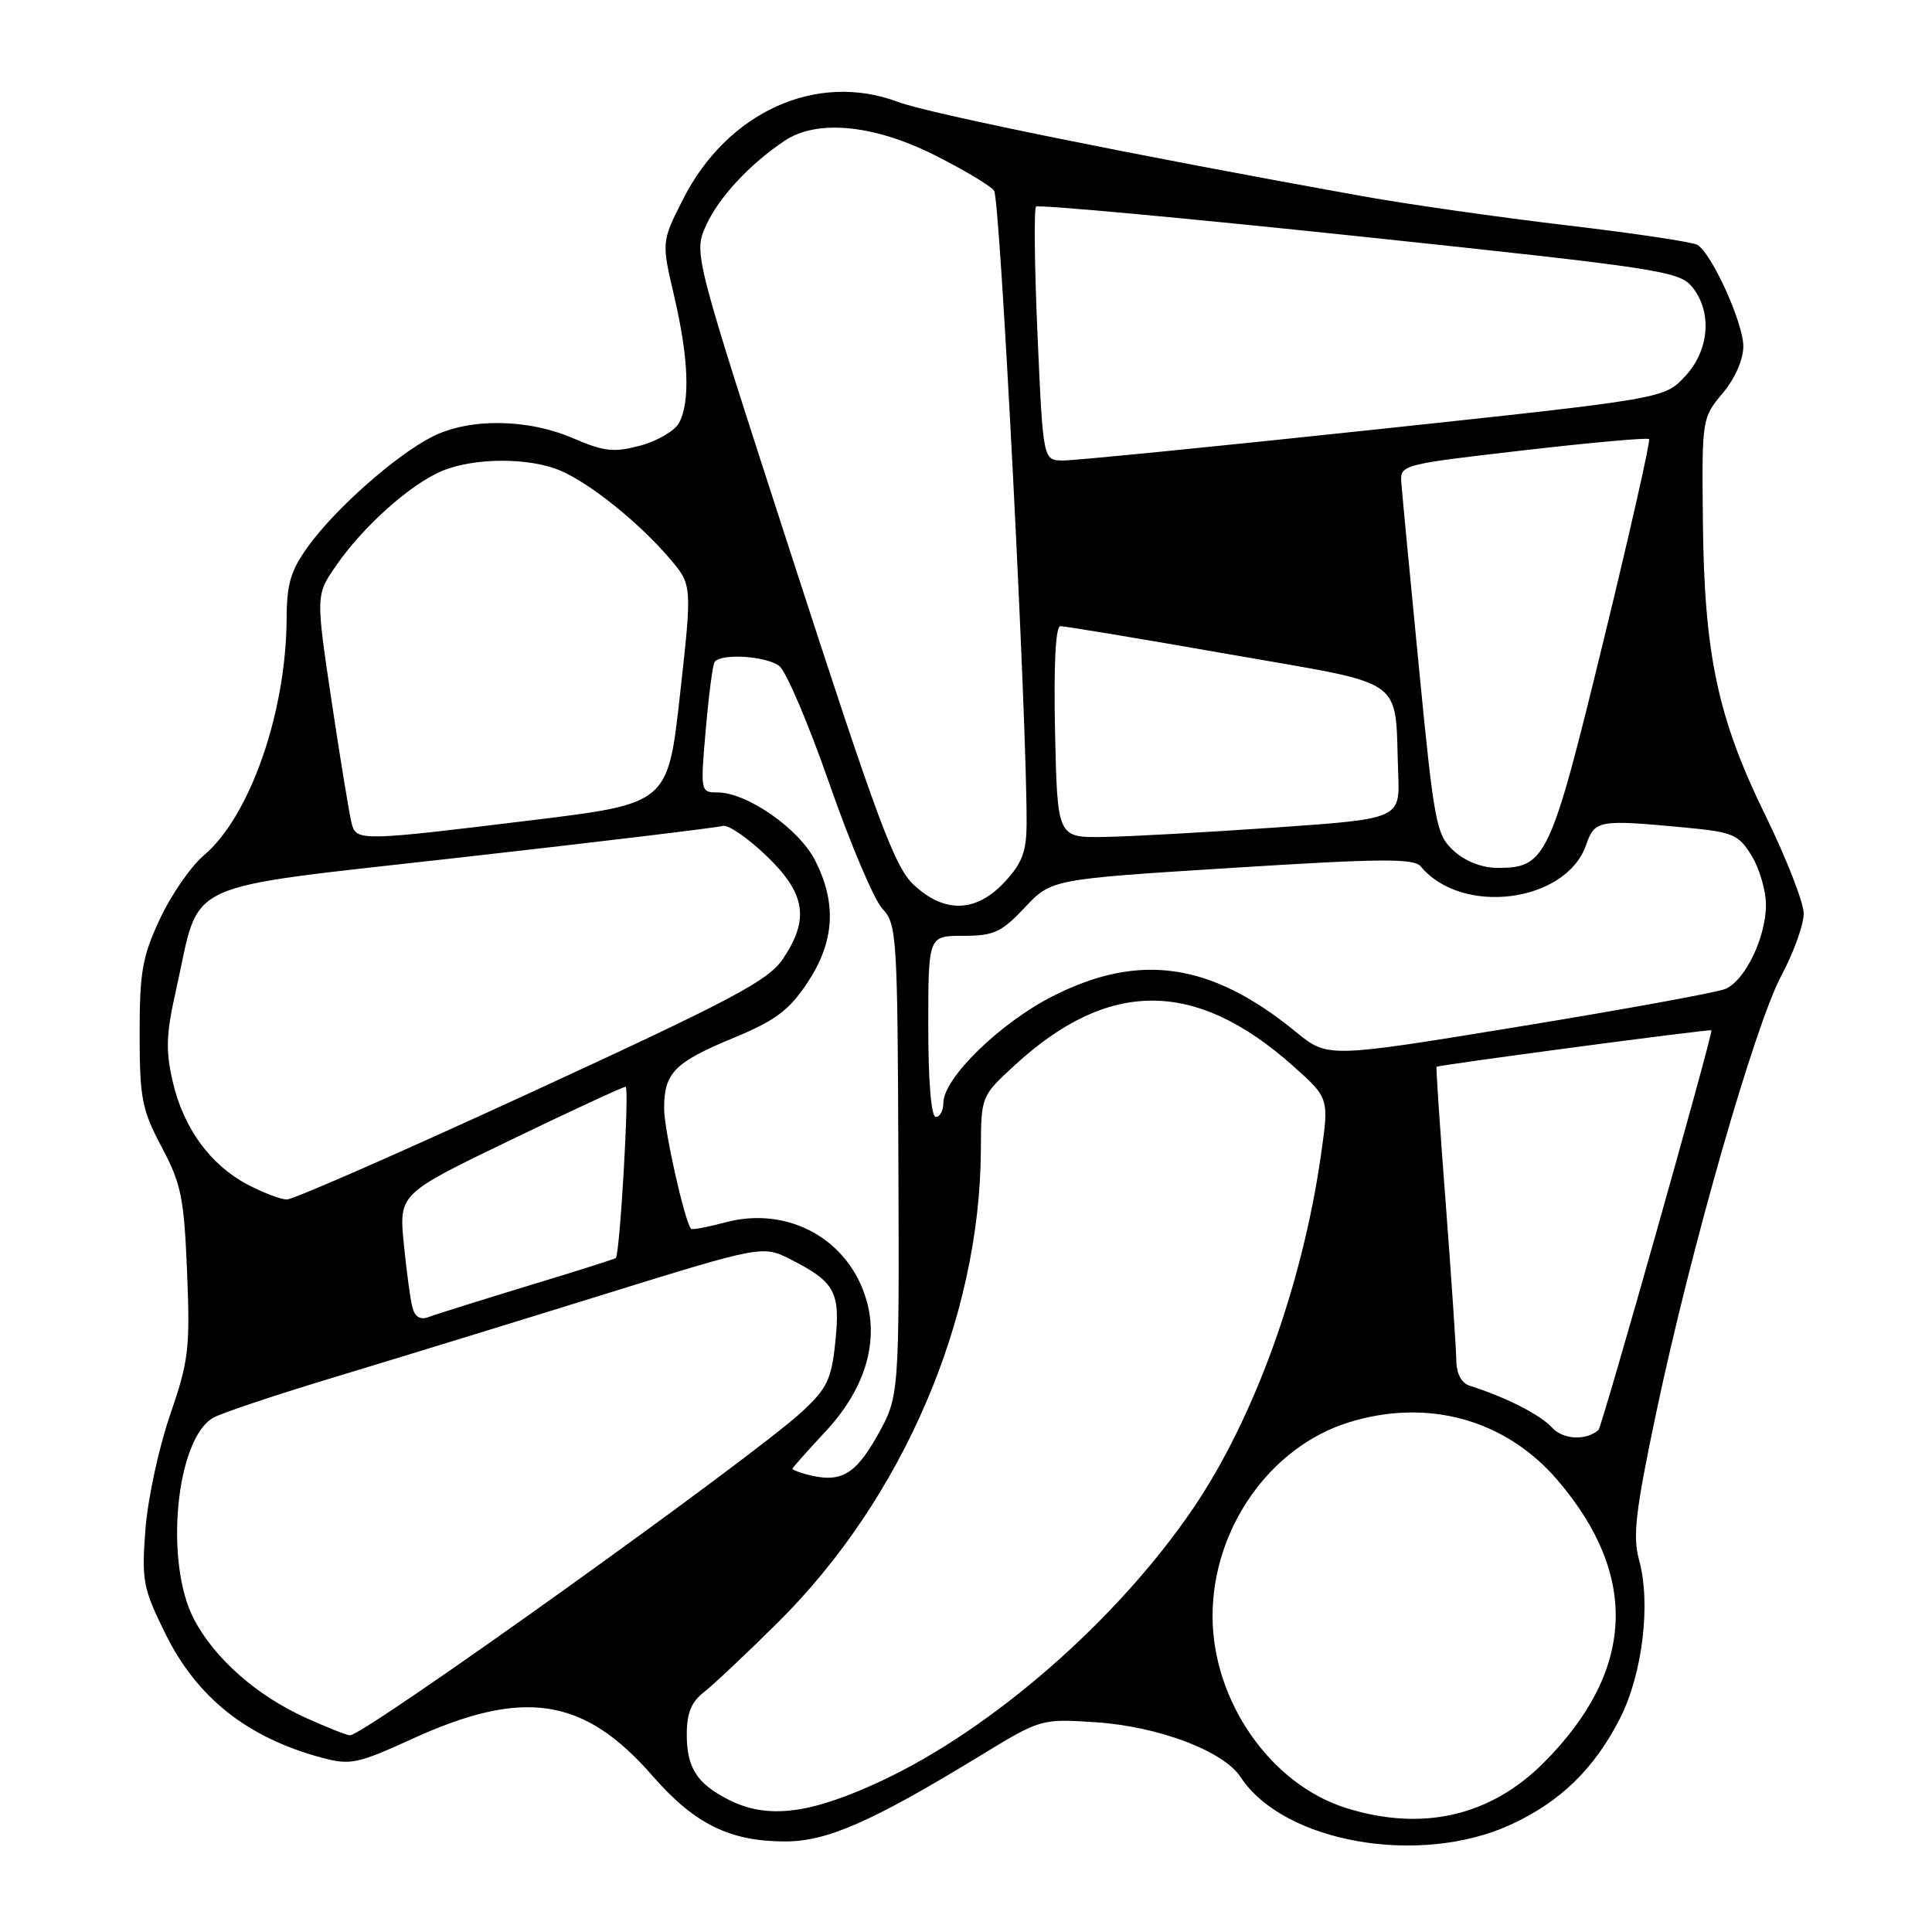 <?xml version="1.0" encoding="UTF-8" standalone="no"?>
<!DOCTYPE svg PUBLIC "-//W3C//DTD SVG 1.1//EN" "http://www.w3.org/Graphics/SVG/1.1/DTD/svg11.dtd" >
<svg xmlns="http://www.w3.org/2000/svg" xmlns:xlink="http://www.w3.org/1999/xlink" version="1.1" viewBox="0 0 256 256">
 <g >
 <path fill="currentColor"
d=" M 200.15 241.79 C 206.74 238.77 211.28 234.35 214.68 227.65 C 217.65 221.78 218.77 212.45 217.19 206.72 C 216.32 203.56 216.70 200.29 219.46 187.17 C 224.04 165.46 232.51 135.87 236.06 129.23 C 237.68 126.20 239.00 122.52 239.00 121.06 C 239.00 119.60 236.71 113.74 233.92 108.03 C 227.59 95.11 225.81 86.72 225.64 68.95 C 225.50 55.54 225.53 55.36 228.25 52.12 C 229.89 50.17 231.00 47.65 231.00 45.89 C 231.00 42.81 226.86 33.65 224.92 32.45 C 224.31 32.07 216.54 30.91 207.65 29.86 C 198.77 28.82 186.55 27.07 180.50 25.99 C 150.23 20.55 123.03 15.03 119.00 13.51 C 108.22 9.45 96.36 14.82 90.49 26.43 C 87.65 32.05 87.65 32.05 89.34 39.28 C 91.25 47.46 91.47 53.25 89.98 56.03 C 89.42 57.08 87.12 58.43 84.86 59.04 C 81.35 59.98 80.07 59.85 75.94 58.07 C 69.84 55.45 62.14 55.37 57.21 57.90 C 52.40 60.36 44.46 67.38 40.85 72.37 C 38.53 75.56 38.00 77.35 37.98 81.90 C 37.94 94.37 33.11 108.20 27.01 113.34 C 25.31 114.77 22.70 118.54 21.21 121.72 C 18.86 126.74 18.50 128.76 18.50 137.00 C 18.51 145.57 18.80 147.04 21.43 152.00 C 24.02 156.88 24.39 158.74 24.79 168.58 C 25.20 178.68 25.00 180.35 22.53 187.51 C 21.04 191.83 19.57 198.65 19.27 202.67 C 18.75 209.43 18.95 210.46 21.89 216.43 C 26.09 224.95 32.74 230.24 42.62 232.90 C 46.42 233.92 47.34 233.73 54.62 230.41 C 69.40 223.66 77.38 224.89 86.47 235.32 C 92.04 241.70 96.70 244.00 104.05 244.00 C 109.59 244.00 115.47 241.42 129.72 232.74 C 137.93 227.73 137.93 227.73 145.22 228.21 C 153.55 228.77 162.13 232.02 164.40 235.49 C 170.08 244.15 188.07 247.32 200.15 241.79 Z  M 178.37 239.57 C 168.36 236.44 160.67 225.39 160.67 214.14 C 160.67 202.58 168.24 191.77 178.63 188.50 C 189.11 185.21 199.47 188.05 206.39 196.14 C 217.24 208.82 216.62 221.46 204.55 233.57 C 197.47 240.66 188.46 242.73 178.37 239.57 Z  M 96.50 238.45 C 92.32 236.31 91.00 234.23 91.00 229.80 C 91.00 227.02 91.61 225.51 93.25 224.24 C 94.49 223.28 98.90 219.13 103.06 215.00 C 119.61 198.59 129.86 174.74 129.97 152.38 C 130.00 145.26 130.00 145.25 134.40 141.20 C 146.87 129.71 158.38 129.72 171.31 141.22 C 176.11 145.50 176.11 145.50 175.04 153.00 C 172.57 170.32 166.18 187.98 158.09 199.88 C 148.05 214.64 131.57 229.05 116.85 235.95 C 107.35 240.40 101.67 241.10 96.50 238.45 Z  M 40.45 227.59 C 33.97 224.64 28.46 219.77 25.72 214.59 C 21.72 207.01 23.32 190.51 28.33 187.82 C 29.52 187.18 36.80 184.75 44.50 182.43 C 52.20 180.10 68.08 175.23 79.78 171.59 C 101.06 164.99 101.06 164.99 104.85 166.92 C 110.64 169.88 111.36 171.21 110.69 177.77 C 110.18 182.76 109.61 183.95 106.30 187.03 C 99.78 193.09 48.14 230.06 46.36 229.94 C 45.89 229.91 43.23 228.85 40.45 227.59 Z  M 106.75 195.33 C 105.79 195.07 105.00 194.75 105.00 194.62 C 105.00 194.49 107.00 192.24 109.43 189.63 C 114.49 184.19 116.42 178.10 114.86 172.45 C 112.59 164.25 104.46 159.72 96.07 161.98 C 93.72 162.61 91.69 162.99 91.56 162.82 C 90.66 161.62 88.00 149.72 88.00 146.88 C 88.00 142.15 89.36 140.77 97.26 137.50 C 102.79 135.20 104.55 133.88 107.01 130.18 C 110.59 124.76 110.90 119.69 108.00 114.00 C 105.85 109.79 98.97 105.00 95.06 105.00 C 92.83 105.00 92.80 104.87 93.51 96.75 C 93.90 92.21 94.43 88.16 94.67 87.75 C 95.39 86.54 101.47 86.89 103.26 88.25 C 104.17 88.94 107.16 95.98 109.92 103.90 C 112.67 111.81 115.83 119.25 116.93 120.42 C 118.83 122.45 118.93 124.02 119.04 153.80 C 119.16 185.06 119.16 185.06 116.22 190.28 C 113.26 195.53 111.30 196.58 106.75 195.33 Z  M 205.64 189.15 C 204.11 187.47 199.49 185.11 194.75 183.62 C 193.65 183.27 192.99 182.03 192.97 180.28 C 192.95 178.75 192.32 169.40 191.57 159.50 C 190.81 149.60 190.26 141.44 190.35 141.36 C 190.63 141.11 226.50 136.34 226.77 136.52 C 227.06 136.72 212.27 189.09 211.80 189.49 C 210.14 190.93 207.09 190.76 205.64 189.15 Z  M 54.67 173.32 C 54.39 172.32 53.87 168.51 53.51 164.85 C 52.86 158.20 52.86 158.20 67.57 151.10 C 75.65 147.20 82.56 144.00 82.90 144.00 C 83.42 144.00 82.15 166.05 81.60 166.70 C 81.50 166.81 76.27 168.47 69.96 170.38 C 63.66 172.30 57.75 174.15 56.84 174.50 C 55.73 174.93 55.01 174.54 54.67 173.32 Z  M 32.80 156.96 C 27.86 154.35 24.30 149.46 22.89 143.33 C 21.93 139.19 22.01 137.01 23.32 131.21 C 26.69 116.26 23.12 117.92 61.12 113.61 C 79.48 111.54 95.07 109.66 95.76 109.44 C 96.45 109.23 99.04 110.99 101.51 113.36 C 106.75 118.37 107.30 121.77 103.74 127.06 C 101.80 129.94 97.14 132.41 70.49 144.69 C 53.45 152.54 38.83 158.96 38.00 158.94 C 37.17 158.92 34.84 158.03 32.80 156.96 Z  M 123.00 136.00 C 123.00 124.00 123.00 124.00 127.63 124.00 C 131.69 124.00 132.70 123.54 135.79 120.25 C 139.32 116.50 139.32 116.50 163.24 115.00 C 183.04 113.75 187.35 113.72 188.26 114.81 C 193.71 121.39 207.50 119.60 210.16 111.98 C 211.32 108.65 211.79 108.57 223.36 109.66 C 229.65 110.26 230.37 110.57 232.11 113.40 C 233.14 115.11 233.99 118.01 234.00 119.85 C 234.00 124.23 231.23 129.96 228.59 131.05 C 227.44 131.52 215.12 133.77 201.22 136.04 C 175.93 140.18 175.93 140.18 171.72 136.74 C 160.49 127.55 151.01 126.16 139.49 132.00 C 132.50 135.55 125.00 142.87 125.00 146.14 C 125.00 147.16 124.55 148.00 124.00 148.00 C 123.39 148.00 123.00 143.33 123.00 136.00 Z  M 121.08 117.25 C 118.55 114.89 116.28 108.80 105.01 74.03 C 91.89 33.57 91.89 33.57 93.56 29.87 C 95.23 26.17 99.33 21.75 103.97 18.65 C 108.25 15.79 115.73 16.50 123.75 20.51 C 127.62 22.45 131.20 24.58 131.72 25.26 C 132.53 26.32 136.10 95.82 136.03 109.14 C 136.01 112.87 135.43 114.40 133.10 116.89 C 129.33 120.93 125.16 121.05 121.08 117.25 Z  M 192.64 112.75 C 190.31 110.62 190.05 109.28 188.02 88.50 C 186.84 76.40 185.79 65.39 185.69 64.03 C 185.50 61.58 185.55 61.56 201.81 59.68 C 210.79 58.64 218.30 57.97 218.51 58.18 C 218.72 58.39 215.99 70.47 212.44 85.03 C 205.44 113.75 204.86 115.00 198.44 115.00 C 196.39 115.00 194.17 114.14 192.64 112.75 Z  M 46.63 109.25 C 46.35 108.29 45.16 101.05 43.98 93.18 C 41.83 78.85 41.83 78.85 44.56 74.91 C 48.16 69.71 54.40 64.15 58.58 62.40 C 62.85 60.62 70.14 60.60 74.28 62.37 C 78.21 64.05 84.71 69.28 88.73 74.00 C 91.72 77.50 91.72 77.50 90.11 91.99 C 88.50 106.48 88.50 106.48 70.50 108.68 C 48.08 111.43 47.26 111.45 46.63 109.25 Z  M 139.80 97.00 C 139.61 88.14 139.87 82.99 140.50 82.97 C 141.05 82.96 151.06 84.62 162.74 86.67 C 186.87 90.91 184.76 89.42 185.27 102.50 C 185.50 108.50 185.50 108.50 169.00 109.65 C 159.93 110.28 149.71 110.85 146.30 110.90 C 140.11 111.00 140.11 111.00 139.80 97.00 Z  M 137.48 44.46 C 137.08 35.36 136.99 27.68 137.28 27.38 C 137.57 27.09 156.85 28.87 180.11 31.32 C 219.80 35.52 222.52 35.93 224.21 38.01 C 226.92 41.35 226.51 46.43 223.25 49.90 C 220.50 52.83 220.50 52.83 182.00 56.94 C 160.82 59.20 142.31 61.03 140.86 61.02 C 138.21 61.00 138.21 61.00 137.48 44.46 Z "/>
</g>
</svg>